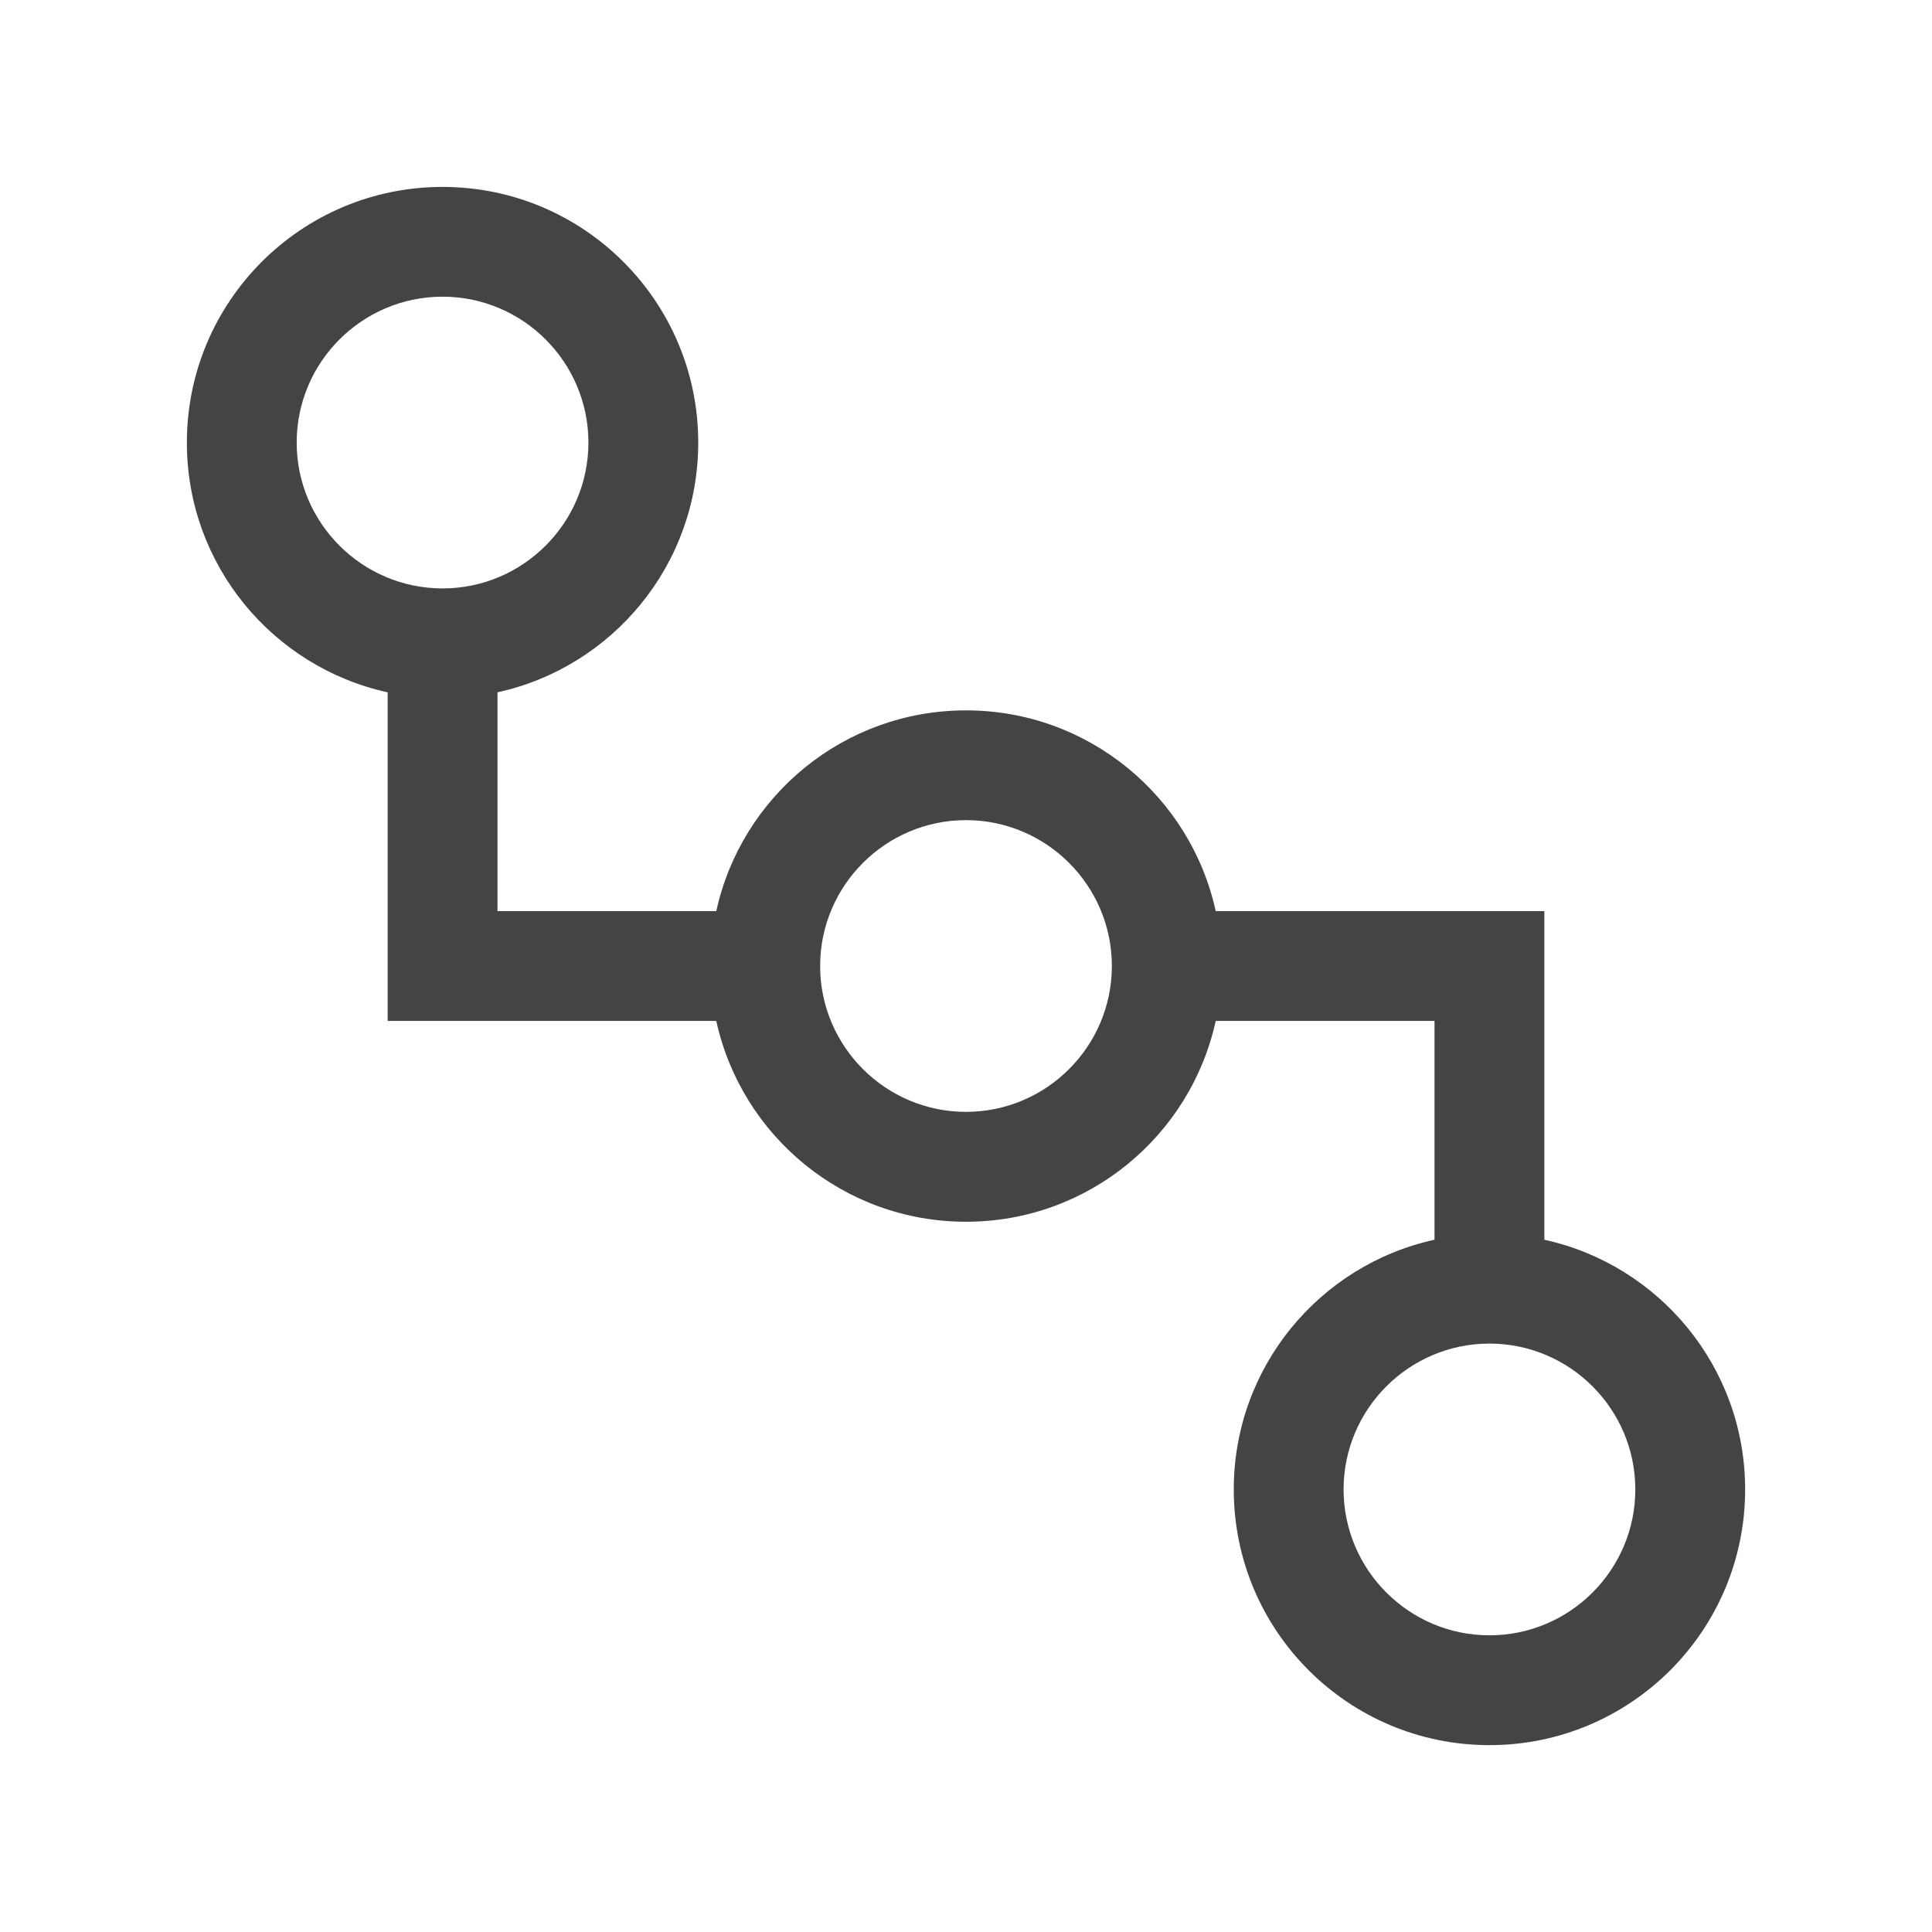 <?xml version="1.0" encoding="utf-8"?>
<!-- Generated by IcoMoon.io -->
<!DOCTYPE svg PUBLIC "-//W3C//DTD SVG 1.1//EN" "http://www.w3.org/Graphics/SVG/1.1/DTD/svg11.dtd">
<svg version="1.1" xmlns="http://www.w3.org/2000/svg" xmlns:xlink="http://www.w3.org/1999/xlink" width="32" height="32" viewBox="0 0 32 32">
<path fill="#444444" d="M25.579 20.534v-5.443h-5.443c-0.416-1.902-2.11-3.325-4.136-3.325s-3.72 1.424-4.136 3.325h-3.624v-3.624c1.902-0.416 3.325-2.109 3.325-4.136 0-2.339-1.896-4.235-4.235-4.235s-4.235 1.896-4.235 4.235c0 2.027 1.424 3.72 3.326 4.136v5.443h5.443c0.416 1.902 2.11 3.326 4.136 3.326s3.72-1.424 4.136-3.326h3.624v3.624c-1.902 0.416-3.325 2.109-3.325 4.136 0 2.339 1.896 4.235 4.235 4.235s4.235-1.896 4.235-4.235c0-2.027-1.424-3.72-3.326-4.136zM4.914 7.33c0-1.332 1.084-2.416 2.416-2.416s2.416 1.084 2.416 2.416c0 1.332-1.084 2.416-2.416 2.416s-2.416-1.084-2.416-2.416zM16 18.416c-1.332 0-2.416-1.084-2.416-2.416s1.084-2.416 2.416-2.416c1.332 0 2.416 1.084 2.416 2.416s-1.084 2.416-2.416 2.416zM24.67 27.086c-1.332 0-2.416-1.084-2.416-2.416s1.084-2.416 2.416-2.416c1.332 0 2.416 1.084 2.416 2.416s-1.084 2.416-2.416 2.416z"></path>
</svg>
